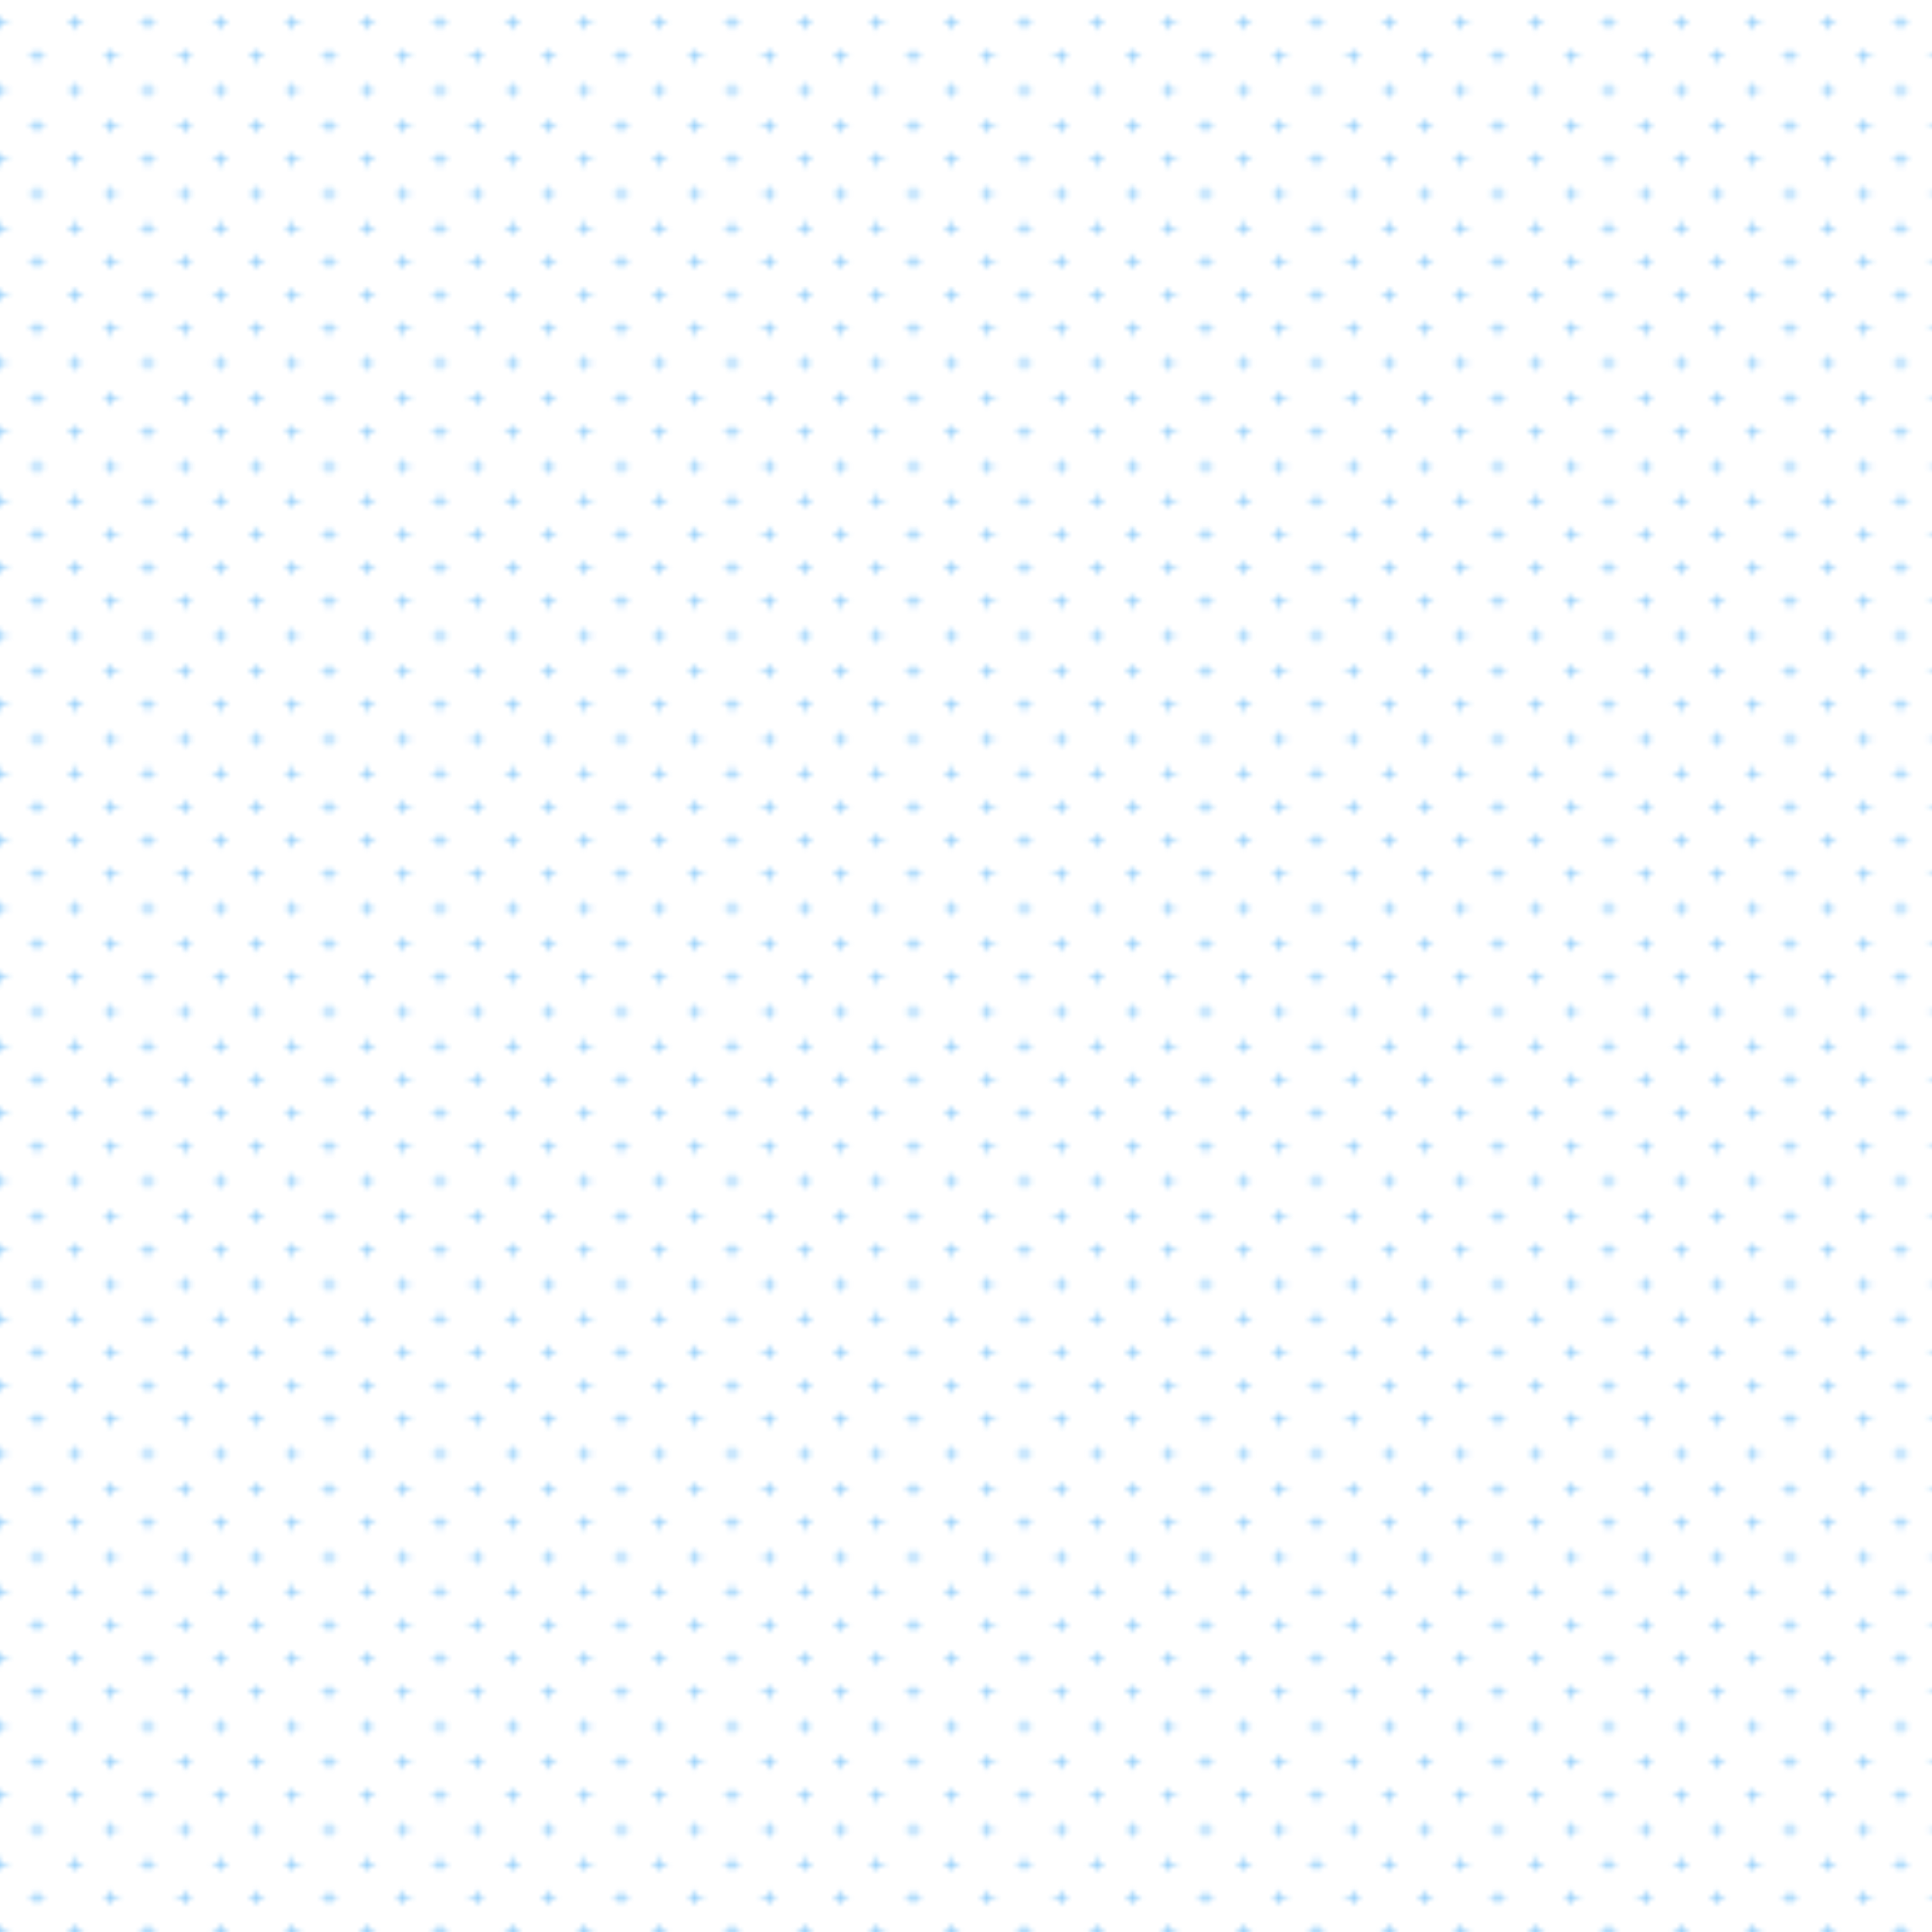<?xml version="1.0" encoding="utf-8"?>
<!-- Generator: Adobe Illustrator 18.0.0, SVG Export Plug-In . SVG Version: 6.00 Build 0)  -->
<!DOCTYPE svg PUBLIC "-//W3C//DTD SVG 1.1//EN" "http://www.w3.org/Graphics/SVG/1.1/DTD/svg11.dtd">
<svg version="1.1" id="Layer_1" xmlns="http://www.w3.org/2000/svg" xmlns:xlink="http://www.w3.org/1999/xlink" x="0px" y="0px"
	 viewBox="0 0 420 420" style="enable-background:new 0 0 420 420;" xml:space="preserve">
<pattern  y="194.3" width="57.6" height="57.6" patternUnits="userSpaceOnUse" id="New_Pattern_Swatch_3" viewBox="16 -57.6 57.6 57.6" style="overflow:visible;">
	<g>
		<polygon style="fill:none;" points="16,0 16,-57.6 73.6,-57.6 73.6,0 		"/>
		<line style="fill:#FFFFFF;" x1="0" y1="-6" x2="6" y2="0"/>
		<line style="fill:#FFFFFF;" x1="0" y1="0" x2="6" y2="-6"/>
		<line style="fill:none;stroke:#3FA9F5;stroke-width:0.3;" x1="68.5" y1="-54" x2="71.5" y2="-54"/>
		<line style="fill:none;stroke:#3FA9F5;stroke-width:0.3;" x1="54.1" y1="-54" x2="57.1" y2="-54"/>
		<line style="fill:none;stroke:#3FA9F5;stroke-width:0.3;" x1="39.7" y1="-54" x2="42.7" y2="-54"/>
		<line style="fill:none;stroke:#3FA9F5;stroke-width:0.3;" x1="25.3" y1="-54" x2="28.3" y2="-54"/>
		<line style="fill:none;stroke:#3FA9F5;stroke-width:0.3;" x1="61.3" y1="-46.8" x2="64.3" y2="-46.8"/>
		<line style="fill:none;stroke:#3FA9F5;stroke-width:0.3;" x1="46.9" y1="-46.8" x2="49.9" y2="-46.8"/>
		<line style="fill:none;stroke:#3FA9F5;stroke-width:0.3;" x1="32.5" y1="-46.8" x2="35.5" y2="-46.8"/>
		<line style="fill:none;stroke:#3FA9F5;stroke-width:0.3;" x1="18.1" y1="-46.8" x2="21.1" y2="-46.8"/>
		<line style="fill:none;stroke:#3FA9F5;stroke-width:0.3;" x1="68.5" y1="-39.6" x2="71.5" y2="-39.6"/>
		<line style="fill:none;stroke:#3FA9F5;stroke-width:0.3;" x1="54.1" y1="-39.6" x2="57.1" y2="-39.6"/>
		<line style="fill:none;stroke:#3FA9F5;stroke-width:0.3;" x1="39.7" y1="-39.6" x2="42.7" y2="-39.6"/>
		<line style="fill:none;stroke:#3FA9F5;stroke-width:0.3;" x1="25.3" y1="-39.6" x2="28.3" y2="-39.6"/>
		<line style="fill:none;stroke:#3FA9F5;stroke-width:0.3;" x1="61.3" y1="-32.4" x2="64.3" y2="-32.4"/>
		<line style="fill:none;stroke:#3FA9F5;stroke-width:0.3;" x1="46.9" y1="-32.4" x2="49.9" y2="-32.4"/>
		<line style="fill:none;stroke:#3FA9F5;stroke-width:0.3;" x1="32.5" y1="-32.4" x2="35.5" y2="-32.4"/>
		<line style="fill:none;stroke:#3FA9F5;stroke-width:0.3;" x1="18.1" y1="-32.4" x2="21.1" y2="-32.4"/>
		<line style="fill:none;stroke:#3FA9F5;stroke-width:0.3;" x1="68.5" y1="-25.2" x2="71.5" y2="-25.2"/>
		<line style="fill:none;stroke:#3FA9F5;stroke-width:0.3;" x1="54.1" y1="-25.2" x2="57.1" y2="-25.2"/>
		<line style="fill:none;stroke:#3FA9F5;stroke-width:0.3;" x1="39.7" y1="-25.2" x2="42.7" y2="-25.2"/>
		<line style="fill:none;stroke:#3FA9F5;stroke-width:0.3;" x1="25.3" y1="-25.2" x2="28.3" y2="-25.2"/>
		<line style="fill:none;stroke:#3FA9F5;stroke-width:0.3;" x1="61.3" y1="-18" x2="64.3" y2="-18"/>
		<line style="fill:none;stroke:#3FA9F5;stroke-width:0.3;" x1="46.9" y1="-18" x2="49.9" y2="-18"/>
		<line style="fill:none;stroke:#3FA9F5;stroke-width:0.3;" x1="32.5" y1="-18" x2="35.5" y2="-18"/>
		<line style="fill:none;stroke:#3FA9F5;stroke-width:0.3;" x1="18.1" y1="-18" x2="21.1" y2="-18"/>
		<line style="fill:none;stroke:#3FA9F5;stroke-width:0.3;" x1="68.5" y1="-10.8" x2="71.5" y2="-10.8"/>
		<line style="fill:none;stroke:#3FA9F5;stroke-width:0.3;" x1="54.1" y1="-10.8" x2="57.1" y2="-10.8"/>
		<line style="fill:none;stroke:#3FA9F5;stroke-width:0.3;" x1="39.7" y1="-10.8" x2="42.7" y2="-10.8"/>
		<line style="fill:none;stroke:#3FA9F5;stroke-width:0.3;" x1="25.3" y1="-10.8" x2="28.3" y2="-10.8"/>
		<line style="fill:none;stroke:#3FA9F5;stroke-width:0.3;" x1="61.3" y1="-3.6" x2="64.3" y2="-3.6"/>
		<line style="fill:none;stroke:#3FA9F5;stroke-width:0.3;" x1="46.9" y1="-3.6" x2="49.9" y2="-3.6"/>
		<line style="fill:none;stroke:#3FA9F5;stroke-width:0.3;" x1="32.5" y1="-3.6" x2="35.5" y2="-3.6"/>
		<line style="fill:none;stroke:#3FA9F5;stroke-width:0.3;" x1="18.1" y1="-3.6" x2="21.1" y2="-3.6"/>
		<line style="fill:none;stroke:#3FA9F5;stroke-width:0.3;" x1="3.7" y1="-46.8" x2="6.7" y2="-46.8"/>
		<line style="fill:none;stroke:#3FA9F5;stroke-width:0.3;" x1="70" y1="-55.5" x2="70" y2="-52.5"/>
		<line style="fill:none;stroke:#3FA9F5;stroke-width:0.3;" x1="55.6" y1="-55.5" x2="55.6" y2="-52.5"/>
		<line style="fill:none;stroke:#3FA9F5;stroke-width:0.3;" x1="41.2" y1="-55.5" x2="41.2" y2="-52.5"/>
		<line style="fill:none;stroke:#3FA9F5;stroke-width:0.3;" x1="26.8" y1="-55.5" x2="26.8" y2="-52.5"/>
		<line style="fill:none;stroke:#3FA9F5;stroke-width:0.3;" x1="62.8" y1="-48.3" x2="62.8" y2="-45.3"/>
		<line style="fill:none;stroke:#3FA9F5;stroke-width:0.3;" x1="48.4" y1="-48.3" x2="48.4" y2="-45.3"/>
		<line style="fill:none;stroke:#3FA9F5;stroke-width:0.3;" x1="34" y1="-48.3" x2="34" y2="-45.3"/>
		<line style="fill:none;stroke:#3FA9F5;stroke-width:0.3;" x1="19.6" y1="-48.3" x2="19.6" y2="-45.3"/>
		<line style="fill:none;stroke:#3FA9F5;stroke-width:0.3;" x1="70" y1="-41.1" x2="70" y2="-38.1"/>
		<line style="fill:none;stroke:#3FA9F5;stroke-width:0.3;" x1="55.6" y1="-41.1" x2="55.6" y2="-38.1"/>
		<line style="fill:none;stroke:#3FA9F5;stroke-width:0.3;" x1="41.2" y1="-41.1" x2="41.2" y2="-38.1"/>
		<line style="fill:none;stroke:#3FA9F5;stroke-width:0.3;" x1="26.8" y1="-41.1" x2="26.8" y2="-38.1"/>
		<line style="fill:none;stroke:#3FA9F5;stroke-width:0.3;" x1="62.8" y1="-33.9" x2="62.8" y2="-30.9"/>
		<line style="fill:none;stroke:#3FA9F5;stroke-width:0.3;" x1="48.4" y1="-33.9" x2="48.4" y2="-30.9"/>
		<line style="fill:none;stroke:#3FA9F5;stroke-width:0.3;" x1="34" y1="-33.9" x2="34" y2="-30.9"/>
		<line style="fill:none;stroke:#3FA9F5;stroke-width:0.3;" x1="19.6" y1="-33.9" x2="19.6" y2="-30.9"/>
		<line style="fill:none;stroke:#3FA9F5;stroke-width:0.3;" x1="70" y1="-26.7" x2="70" y2="-23.7"/>
		<line style="fill:none;stroke:#3FA9F5;stroke-width:0.3;" x1="55.6" y1="-26.7" x2="55.6" y2="-23.7"/>
		<line style="fill:none;stroke:#3FA9F5;stroke-width:0.3;" x1="41.2" y1="-26.7" x2="41.2" y2="-23.7"/>
		<line style="fill:none;stroke:#3FA9F5;stroke-width:0.3;" x1="26.8" y1="-26.7" x2="26.8" y2="-23.7"/>
		<line style="fill:none;stroke:#3FA9F5;stroke-width:0.3;" x1="62.8" y1="-19.5" x2="62.8" y2="-16.5"/>
		<line style="fill:none;stroke:#3FA9F5;stroke-width:0.3;" x1="48.4" y1="-19.5" x2="48.4" y2="-16.5"/>
		<line style="fill:none;stroke:#3FA9F5;stroke-width:0.3;" x1="34" y1="-19.5" x2="34" y2="-16.5"/>
		<line style="fill:none;stroke:#3FA9F5;stroke-width:0.3;" x1="19.6" y1="-19.5" x2="19.6" y2="-16.5"/>
		<line style="fill:none;stroke:#3FA9F5;stroke-width:0.3;" x1="70" y1="-12.3" x2="70" y2="-9.3"/>
		<line style="fill:none;stroke:#3FA9F5;stroke-width:0.3;" x1="55.6" y1="-12.3" x2="55.6" y2="-9.3"/>
		<line style="fill:none;stroke:#3FA9F5;stroke-width:0.3;" x1="41.2" y1="-12.3" x2="41.2" y2="-9.3"/>
		<line style="fill:none;stroke:#3FA9F5;stroke-width:0.3;" x1="26.8" y1="-12.3" x2="26.8" y2="-9.3"/>
		<line style="fill:none;stroke:#3FA9F5;stroke-width:0.3;" x1="62.8" y1="-5.1" x2="62.8" y2="-2.1"/>
		<line style="fill:none;stroke:#3FA9F5;stroke-width:0.3;" x1="48.4" y1="-5.1" x2="48.4" y2="-2.1"/>
		<line style="fill:none;stroke:#3FA9F5;stroke-width:0.3;" x1="34" y1="-5.1" x2="34" y2="-2.1"/>
		<line style="fill:none;stroke:#3FA9F5;stroke-width:0.3;" x1="19.6" y1="-5.1" x2="19.6" y2="-2.1"/>
		<line style="fill:none;stroke:#3FA9F5;stroke-width:0.3;" x1="5.2" y1="-48.3" x2="5.2" y2="-45.3"/>
	</g>
</pattern>
<pattern  id="SVGID_1_" xlink:href="#New_Pattern_Swatch_3" patternTransform="matrix(1.095 0 0 1.022 647.528 121.539)">
</pattern>
<rect y="0.3" style="fill:url(#SVGID_1_);" width="420" height="420"/>
</svg>
